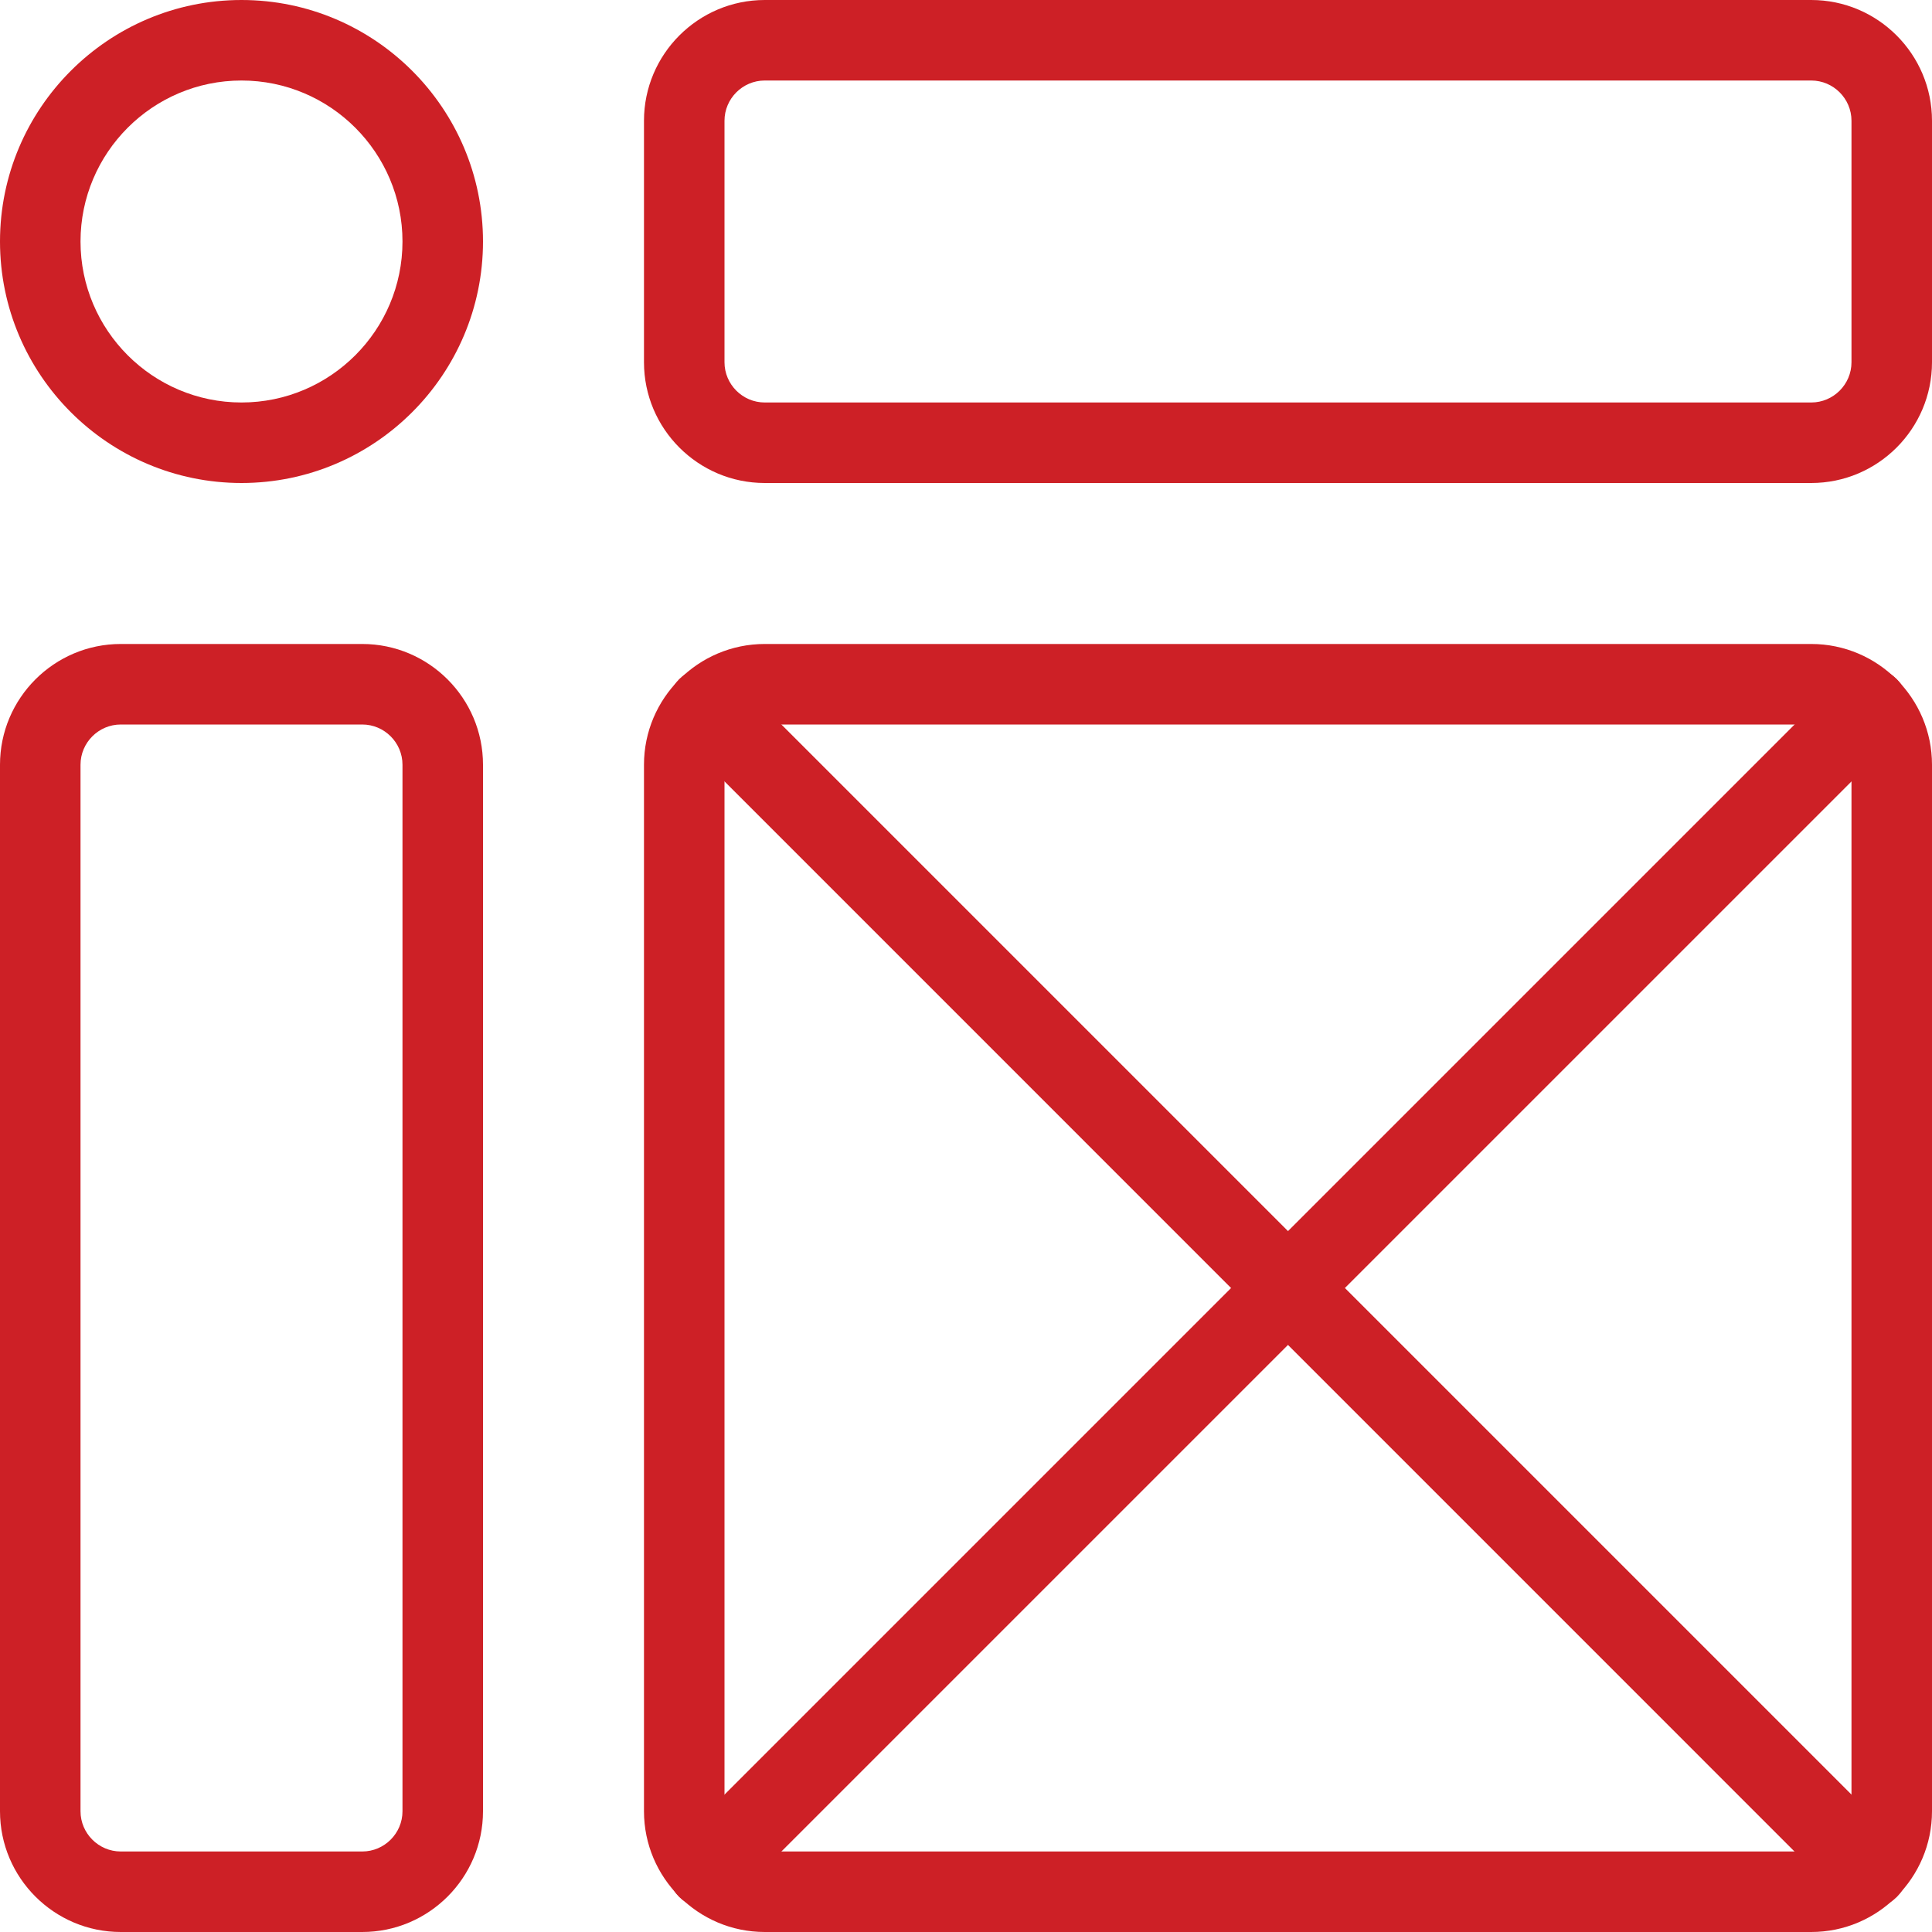 <svg width="40" height="40" viewBox="0 0 40 40" fill="none" xmlns="http://www.w3.org/2000/svg">
<path d="M7.5 40H2.5C1.122 40 0 38.878 0 37.5V15.833C0 14.455 1.122 13.333 2.5 13.333H7.5C8.878 13.333 10 14.455 10 15.833V37.5C10 38.878 8.878 40 7.5 40ZM2.5 15C2.042 15 1.667 15.375 1.667 15.833V37.5C1.667 37.958 2.042 38.333 2.5 38.333H7.5C7.958 38.333 8.333 37.958 8.333 37.5V15.833C8.333 15.375 7.958 15 7.5 15H2.5Z" fill="#CD2026"/>
<path d="M37.5 40H15.833C14.455 40 13.333 38.878 13.333 37.5V15.833C13.333 14.455 14.455 13.333 15.833 13.333H37.5C38.878 13.333 40 14.455 40 15.833V37.5C40 38.878 38.878 40 37.5 40ZM15.833 15C15.375 15 15 15.375 15 15.833V37.5C15 37.958 15.375 38.333 15.833 38.333H37.5C37.958 38.333 38.333 37.958 38.333 37.5V15.833C38.333 15.375 37.958 15 37.5 15H15.833Z" fill="#CD2026"/>
<path d="M38.683 39.517C38.47 39.517 38.257 39.435 38.093 39.273L14.062 15.24C13.737 14.915 13.737 14.387 14.062 14.062C14.387 13.737 14.915 13.737 15.24 14.062L39.273 38.095C39.598 38.42 39.598 38.949 39.273 39.273C39.11 39.435 38.897 39.517 38.683 39.517Z" fill="#CD2026"/>
<path d="M14.65 39.517C14.437 39.517 14.223 39.435 14.06 39.273C13.735 38.949 13.735 38.42 14.06 38.095L38.093 14.062C38.418 13.737 38.947 13.737 39.272 14.062C39.597 14.387 39.597 14.915 39.272 15.24L15.238 39.273C15.077 39.435 14.863 39.517 14.65 39.517Z" fill="#CD2026"/>
<path d="M37.5 10H15.833C14.455 10 13.333 8.878 13.333 7.5V2.5C13.333 1.122 14.455 0 15.833 0H37.5C38.878 0 40 1.122 40 2.5V7.5C40 8.878 38.878 10 37.5 10ZM15.833 1.667C15.375 1.667 15 2.042 15 2.5V7.5C15 7.958 15.375 8.333 15.833 8.333H37.5C37.958 8.333 38.333 7.958 38.333 7.5V2.5C38.333 2.042 37.958 1.667 37.5 1.667H15.833Z" fill="#CD2026"/>
<path d="M5 10C2.243 10 5.44957e-06 7.757 5.44957e-06 5C5.44957e-06 2.243 2.243 5.44957e-06 5 5.44957e-06C7.757 5.44957e-06 10 2.243 10 5C10 7.757 7.757 10 5 10ZM5 1.667C3.162 1.667 1.667 3.162 1.667 5C1.667 6.838 3.162 8.333 5 8.333C6.838 8.333 8.333 6.838 8.333 5C8.333 3.162 6.838 1.667 5 1.667Z" fill="#CD2026"/>
</svg>
